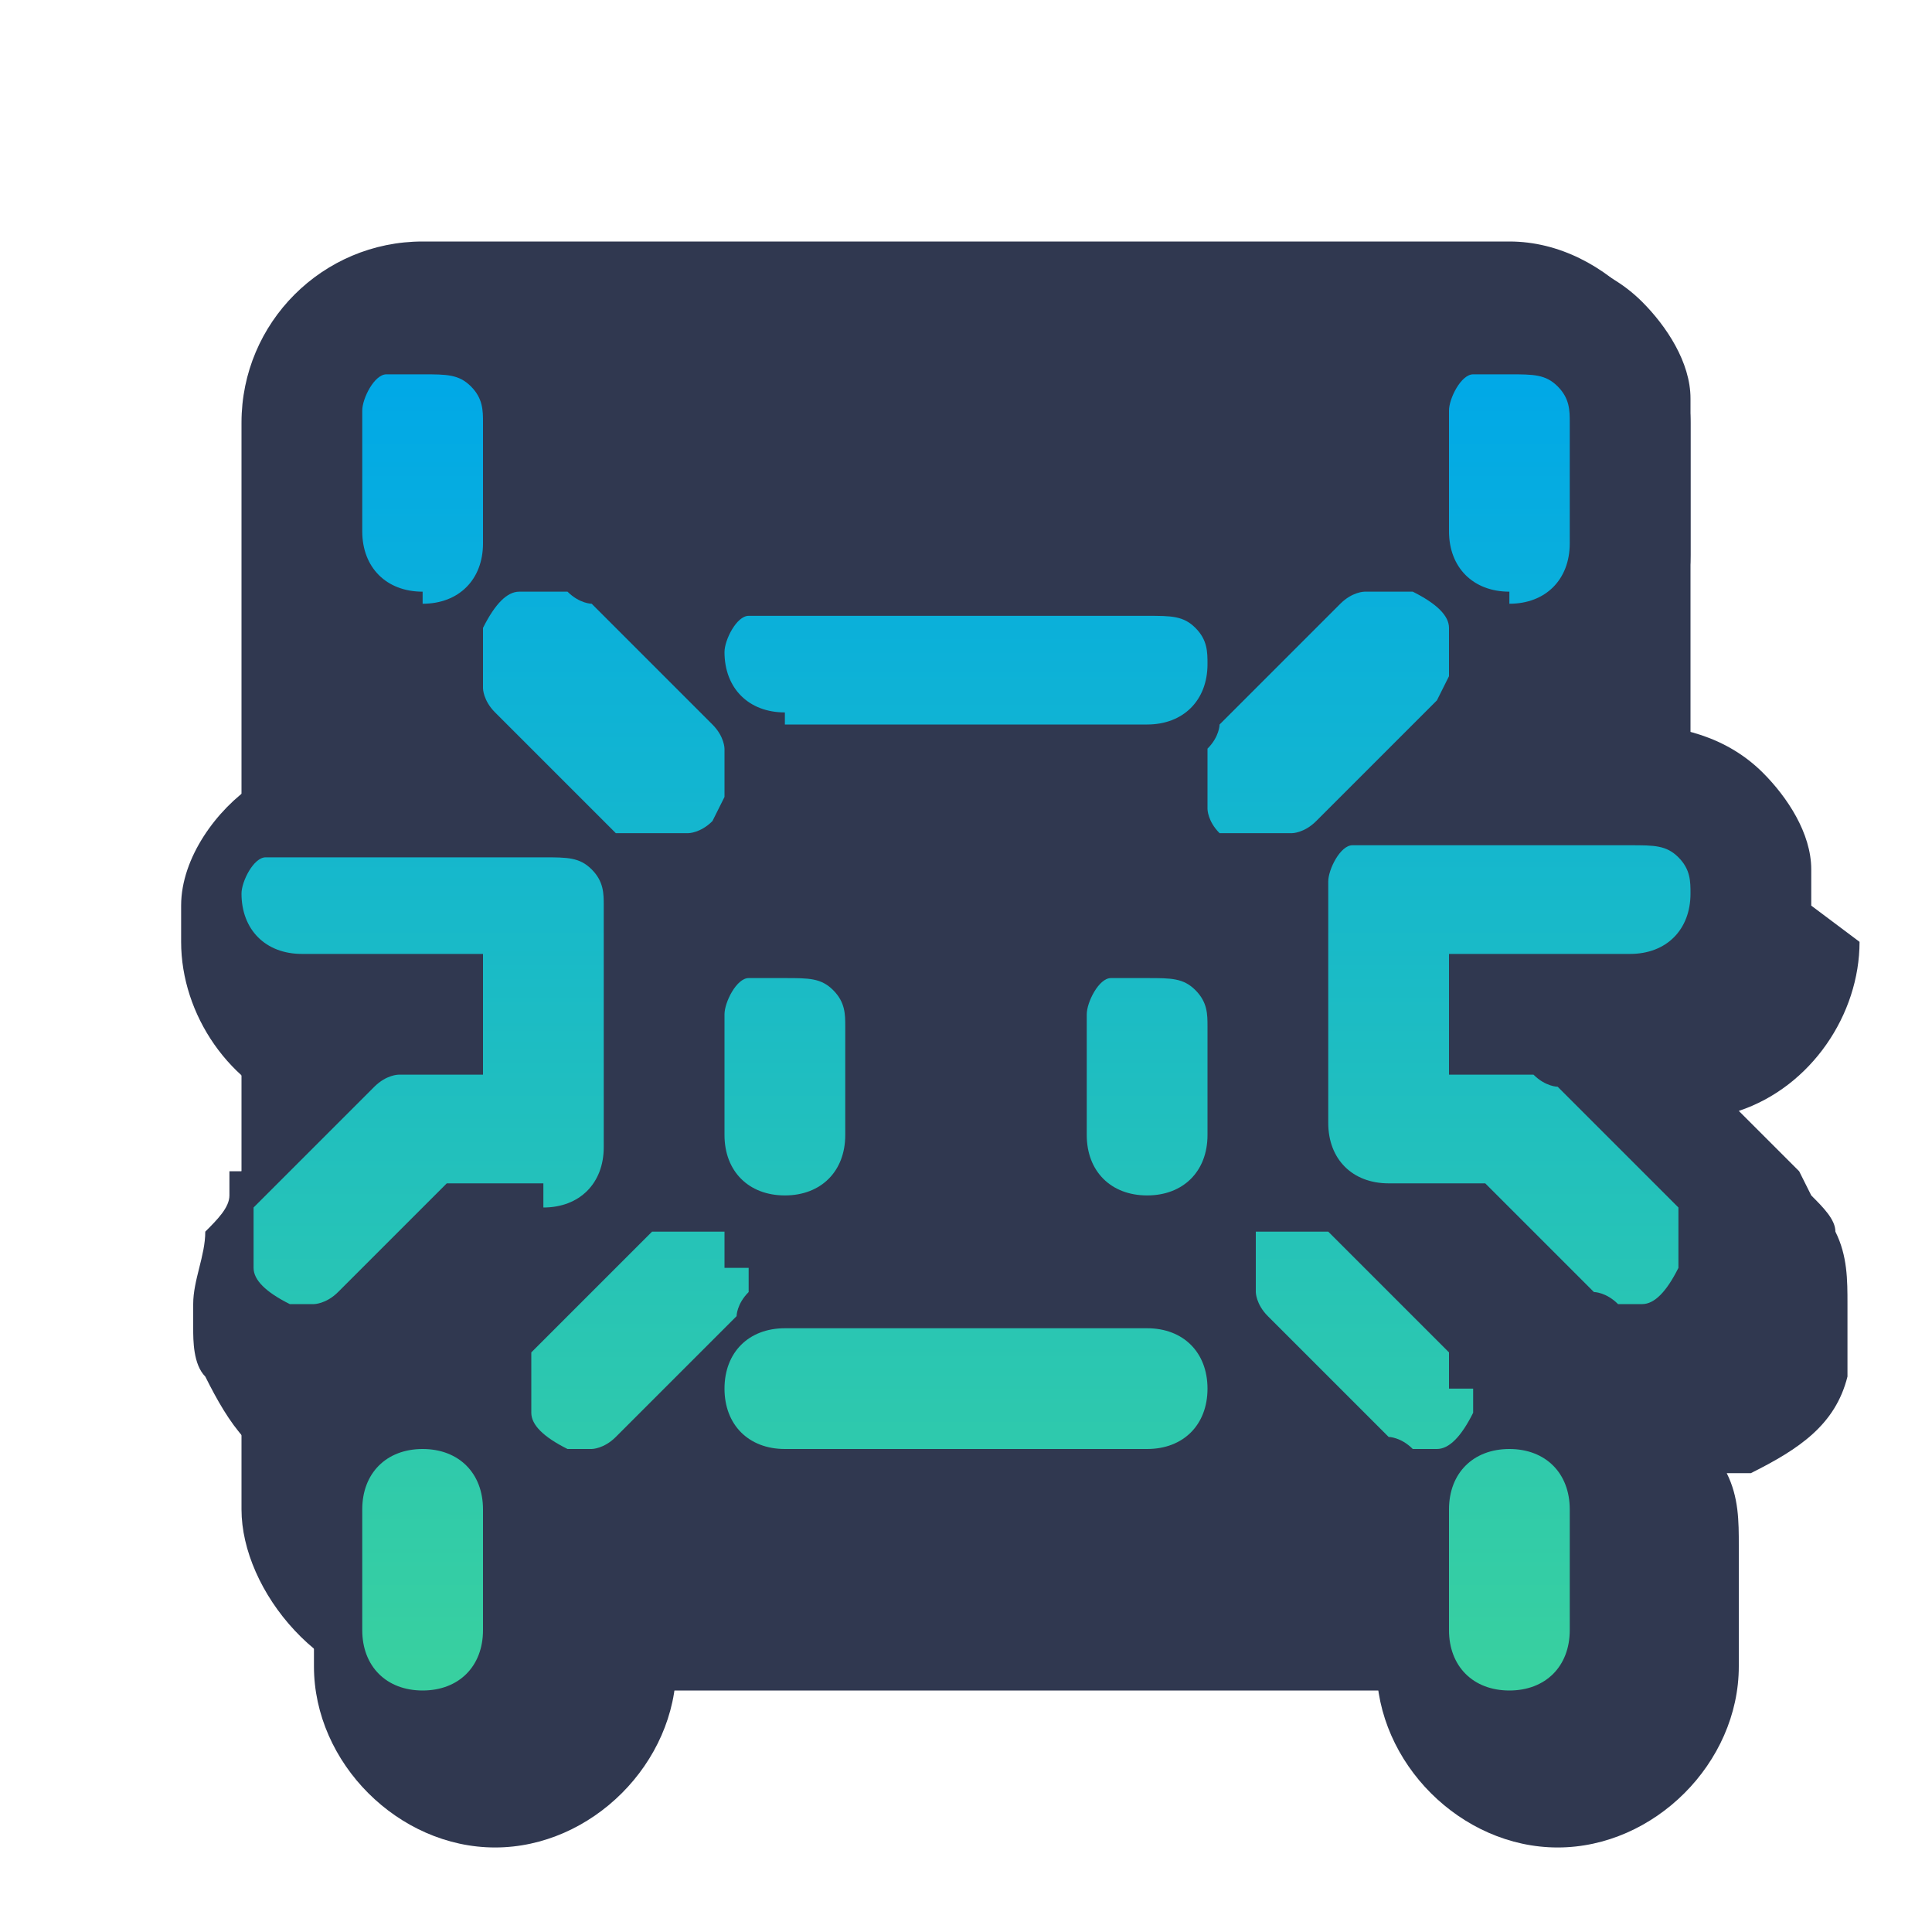<?xml version="1.0" encoding="UTF-8"?>
<svg xmlns="http://www.w3.org/2000/svg" version="1.1" xmlns:xlink="http://www.w3.org/1999/xlink" viewBox="0 0 16 16">
  <!-- Generator: Adobe Illustrator 29.1.0, SVG Export Plug-In . SVG Version: 2.1.0 Build 142)  -->
  <defs>
    <style>
      .st0 {
        fill: url(#linear-gradient2);
      }

      .st1 {
        fill: url(#linear-gradient10);
      }

      .st2 {
        fill: url(#linear-gradient1);
      }

      .st3 {
        fill: url(#linear-gradient9);
      }

      .st4 {
        fill: url(#linear-gradient8);
      }

      .st5 {
        fill: url(#linear-gradient11);
      }

      .st6 {
        fill: url(#linear-gradient12);
      }

      .st7 {
        fill: url(#linear-gradient7);
      }

      .st8 {
        fill: url(#linear-gradient4);
      }

      .st9 {
        fill: url(#linear-gradient5);
      }

      .st10 {
        fill: url(#linear-gradient3);
      }

      .st11 {
        display: none;
      }

      .st12 {
        fill: none;
        stroke: #303850;
        stroke-linecap: round;
        stroke-linejoin: round;
      }

      .st13 {
        fill: url(#linear-gradient6);
      }

      .st14 {
        fill: url(#linear-gradient13);
      }

      .st15 {
        fill: url(#linear-gradient);
      }

      .st16 {
        fill: #303850;
      }
    </style>
    <linearGradient id="linear-gradient" x1="6.5" y1="3" x2="6.5" y2="13.8" gradientUnits="userSpaceOnUse">
      <stop offset="0" stop-color="#00a8e8"/>
      <stop offset="1" stop-color="#38d0a0"/>
    </linearGradient>
    <linearGradient id="linear-gradient1" x1="9.5" y1="3" x2="9.5" y2="13.8" xlink:href="#linear-gradient"/>
    <linearGradient id="linear-gradient2" x1="11" x2="11" xlink:href="#linear-gradient"/>
    <linearGradient id="linear-gradient3" x1="5" x2="5" xlink:href="#linear-gradient"/>
    <linearGradient id="linear-gradient4" x1="11" y1="3" x2="11" y2="13.8" xlink:href="#linear-gradient"/>
    <linearGradient id="linear-gradient5" x1="3.5" x2="3.5" xlink:href="#linear-gradient"/>
    <linearGradient id="linear-gradient6" x1="5" x2="5" xlink:href="#linear-gradient"/>
    <linearGradient id="linear-gradient7" x1="8" x2="8" xlink:href="#linear-gradient"/>
    <linearGradient id="linear-gradient8" x1="8" x2="8" xlink:href="#linear-gradient"/>
    <linearGradient id="linear-gradient9" x1="12.5" y1="3" x2="12.5" y2="13.8" xlink:href="#linear-gradient"/>
    <linearGradient id="linear-gradient10" x1="3.5" x2="3.5" xlink:href="#linear-gradient"/>
    <linearGradient id="linear-gradient11" x1="12.5" y1="3" x2="12.5" y2="13.8" xlink:href="#linear-gradient"/>
    <linearGradient id="linear-gradient12" x1="12.5" x2="12.5" xlink:href="#linear-gradient"/>
    <linearGradient id="linear-gradient13" x1="3.5" x2="3.5" xlink:href="#linear-gradient"/>
  </defs>
  <g id="Layer_1">
    <rect class="st16" x="2" y="2" width="12" height="12" rx="1.5" ry="1.5"/>
  </g>
  <g id="Layer_4">
    <path class="st16" d="M15,7.5h0c0-.1,0-.3,0-.3,0-.3-.2-.6-.4-.8-.3-.3-.7-.4-1.1-.4h-.6s0,0,0,0c.6-.2,1.1-.8,1.1-1.4v-1h0c0-.1,0-.3,0-.3,0-.3-.2-.6-.4-.8-.3-.3-.7-.4-1.1-.4s-.6,0-.8.3c-.3.2-.6.6-.6,1,0,0,0,.2,0,.3v.6s0,0,0,0c-.2,0-.3.2-.4.3-.3-.3-.6-.4-1-.4h-3s0,0,0,0c-.3,0-.6,0-.8.3,0,0-.1,0-.2.1-.1-.1-.3-.2-.4-.3,0,0,0,0,0,0v-.6h0c0-.1,0-.3,0-.3,0-.3-.2-.6-.4-.8-.3-.3-.7-.4-1.1-.4s-.6,0-.8.3c-.3.2-.6.6-.6,1,0,0,0,.2,0,.3v1c0,.7.5,1.2,1.1,1.4,0,0,0,0,0,0h-.6s0,0,0,0c-.3,0-.6,0-.8.3-.3.2-.6.6-.6,1,0,0,0,.2,0,.3,0,.6.4,1.2,1,1.4l-.5.5h-.1c0,.1,0,.2,0,.2,0,.1-.1.2-.2.3,0,.2-.1.4-.1.6h0c0,.1,0,.2,0,.2,0,.1,0,.3.1.4.2.4.4.7.8.8,0,0,.1,0,.2,0,0,.2-.1.4-.1.6v1c0,.8.7,1.5,1.5,1.5s1.5-.7,1.5-1.5v-.6s0,0,0,0c.2,0,.3-.2.4-.3.3.2.6.4,1,.4h3s0,0,0,0c.4,0,.7-.2,1-.4.1.1.3.2.4.3,0,0,0,0,0,0v.6c0,.8.7,1.5,1.5,1.5s1.5-.7,1.5-1.5v-1c0-.2,0-.4-.1-.6,0,0,.1,0,.2,0,.4-.2.7-.4.8-.8,0-.1,0-.2,0-.4h0s0-.2,0-.2c0-.2,0-.4-.1-.6,0-.1-.1-.2-.2-.3h0s-.1-.2-.1-.2l-.5-.5c.6-.2,1-.8,1-1.4Z"/>
    <g>
      <path class="st15" d="M7,8.5h0s0,0,0,0c0-.1,0-.2-.1-.3s-.2-.1-.4-.1-.2,0-.3,0c-.1,0-.2.2-.2.3s0,0,0,0h0v1s0,0,0,0,0,0,0,0c0,.3.2.5.5.5s.5-.2.5-.5,0,0,0,0,0,0,0,0v-1Z"/>
      <path class="st2" d="M10,8.5h0s0,0,0,0c0-.1,0-.2-.1-.3s-.2-.1-.4-.1-.2,0-.3,0c-.1,0-.2.2-.2.3s0,0,0,0h0v1s0,0,0,0,0,0,0,0c0,.3.2.5.5.5s.5-.2.5-.5,0,0,0,0,0,0,0,0v-1Z"/>
      <path class="st0" d="M10,6.5c0,0,0,.1,0,.2,0,0,0,.1.1.2,0,0,0,0,0,0,0,0,0,0,0,0,0,0,0,0,.2,0,0,0,.1,0,.2,0s.1,0,.2,0c0,0,.1,0,.2-.1,0,0,0,0,0,0l1-1s0,0,0,0c0,0,0,0,.1-.2,0,0,0-.1,0-.2h0s0,0,0,0c0,0,0-.1,0-.2,0-.1-.1-.2-.3-.3,0,0-.1,0-.2,0,0,0,0,0,0,0s0,0,0,0c0,0-.1,0-.2,0,0,0-.1,0-.2.1l-1,1s0,.1-.1.2c0,0,0,.1,0,.2,0,0,0,0,0,0h0Z"/>
      <path class="st10" d="M6,10.5c0,0,0-.1,0-.2,0,0,0-.1,0-.1,0,0,0,0,0,0,0,0,0,0,0,0,0,0,0,0-.1,0-.1,0-.3,0-.4,0,0,0,0,0-.1,0,0,0,0,0,0,0l-1,1s0,0,0,0c0,0,0,0,0,.1,0,0,0,.1,0,.2,0,0,0,0,0,0,0,0,0,0,0,0,0,0,0,.1,0,.2,0,.1.1.2.3.3,0,0,0,0,.1,0,0,0,0,0,0,0s0,0,0,0c0,0,0,0,.1,0,0,0,.1,0,.2-.1l1-1s0-.1.1-.2c0,0,0-.1,0-.2,0,0,0,0,0,0s0,0,0,0Z"/>
      <path class="st8" d="M12,11.5c0,0,0-.1,0-.2,0,0,0-.1,0-.1,0,0,0,0,0,0l-1-1s0,0,0,0c0,0,0,0-.1,0-.1,0-.3,0-.4,0,0,0,0,0-.1,0,0,0,0,0,0,0s0,0,0,0c0,0,0,0,0,.1,0,0,0,.1,0,.2,0,0,0,0,0,0,0,0,0,0,0,0,0,0,0,.1,0,.2,0,0,0,.1.1.2l1,1s.1,0,.2.1c0,0,0,0,.1,0,0,0,0,0,0,0s0,0,0,0c0,0,0,0,.1,0,.1,0,.2-.1.3-.3,0,0,0-.1,0-.2,0,0,0,0,0,0s0,0,0,0Z"/>
      <path class="st9" d="M4.5,10s0,0,0,0c.3,0,.5-.2.5-.5s0,0,0,0,0,0,0,0v-2h0s0,0,0,0c0-.1,0-.2-.1-.3s-.2-.1-.4-.1,0,0,0,0h-2s0,0,0,0c-.1,0-.2,0-.3,0-.1,0-.2.2-.2.3s0,0,0,0h0c0,.3.2.5.5.5h1.5v1h-.5c0,0-.1,0-.2,0,0,0-.1,0-.2.1l-1,1s0,0,0,0c0,0,0,0,0,.1,0,0,0,.1,0,.2,0,0,0,0,0,0,0,0,0,0,0,0,0,0,0,.1,0,.2,0,.1.1.2.3.3,0,0,0,0,.1,0,0,0,0,0,0,0s0,0,0,0c0,0,0,0,.1,0,0,0,.1,0,.2-.1l.9-.9h.8Z"/>
      <path class="st13" d="M4,5.5c0,0,0,.1,0,.2,0,0,0,.1.1.2,0,0,0,0,0,0l1,1s0,0,0,0c0,0,0,0,.2,0,0,0,.1,0,.2,0s.1,0,.2,0c0,0,.1,0,.2-.1,0,0,0,0,0,0s0,0,0,0c0,0,0,0,.1-.2,0,0,0-.1,0-.2h0s0,0,0,0c0,0,0-.1,0-.2,0,0,0-.1-.1-.2l-1-1s-.1,0-.2-.1c0,0-.1,0-.2,0,0,0,0,0,0,0s0,0,0,0c0,0-.1,0-.2,0-.1,0-.2.1-.3.3,0,0,0,.1,0,.2,0,0,0,0,0,0h0Z"/>
      <path class="st7" d="M6.5,6h3c.3,0,.5-.2.5-.5h0s0,0,0,0c0-.1,0-.2-.1-.3s-.2-.1-.4-.1,0,0,0,0h-3s0,0,0,0c-.1,0-.2,0-.3,0-.1,0-.2.2-.2.3s0,0,0,0h0c0,.3.2.5.5.5Z"/>
      <path class="st4" d="M9.5,11h-3c-.3,0-.5.2-.5.5s0,0,0,0,0,0,0,0c0,.3.2.5.5.5s0,0,0,0h3s0,0,0,0c.3,0,.5-.2.5-.5s0,0,0,0,0,0,0,0c0-.3-.2-.5-.5-.5Z"/>
      <path class="st3" d="M14,7.4c0-.1,0-.2-.1-.3s-.2-.1-.4-.1,0,0,0,0h-2s0,0,0,0c-.1,0-.2,0-.3,0-.1,0-.2.2-.2.3s0,0,0,0h0v2s0,0,0,0,0,0,0,0c0,.3.2.5.5.5s0,0,0,0h.8l.9.9s.1,0,.2.1c0,0,0,0,.1,0,0,0,0,0,0,0s0,0,0,0c0,0,0,0,.1,0,.1,0,.2-.1.3-.3,0,0,0-.1,0-.2,0,0,0,0,0,0s0,0,0,0c0,0,0-.1,0-.2,0,0,0-.1,0-.1,0,0,0,0,0,0l-1-1s-.1,0-.2-.1c0,0-.1,0-.2,0h-.5v-1h1.5c.3,0,.5-.2.5-.5h0s0,0,0,0Z"/>
      <path class="st1" d="M3.5,12c-.3,0-.5.2-.5.5v1s0,0,0,0,0,0,0,0c0,.3.2.5.5.5s.5-.2.5-.5,0,0,0,0,0,0,0,0v-1c0-.3-.2-.5-.5-.5Z"/>
      <path class="st5" d="M12.5,12c-.3,0-.5.2-.5.5v1s0,0,0,0,0,0,0,0c0,.3.2.5.5.5s.5-.2.5-.5,0,0,0,0,0,0,0,0v-1c0-.3-.2-.5-.5-.5Z"/>
      <path class="st6" d="M12.5,5c.3,0,.5-.2.5-.5v-1h0s0,0,0,0c0-.1,0-.2-.1-.3s-.2-.1-.4-.1-.2,0-.3,0c-.1,0-.2.2-.2.3s0,0,0,0h0v1c0,.3.2.5.5.5Z"/>
      <path class="st14" d="M3.5,5c.3,0,.5-.2.5-.5v-1h0s0,0,0,0c0-.1,0-.2-.1-.3s-.2-.1-.4-.1-.2,0-.3,0c-.1,0-.2.2-.2.3s0,0,0,0h0v1c0,.3.2.5.5.5Z"/>
    </g>
  </g>
  <g id="Layer_5" class="st11">
    <line class="st12" x1="4.5" y1="11.5" x2="3.5" y2="12.5"/>
    <line class="st12" x1="11.5" y1="11.5" x2="12.5" y2="12.5"/>
    <line class="st12" x1="11.5" y1="5.5" x2="12.5" y2="4.5"/>
    <line class="st12" x1="4.5" y1="5.5" x2="3.5" y2="4.5"/>
  </g>
</svg>